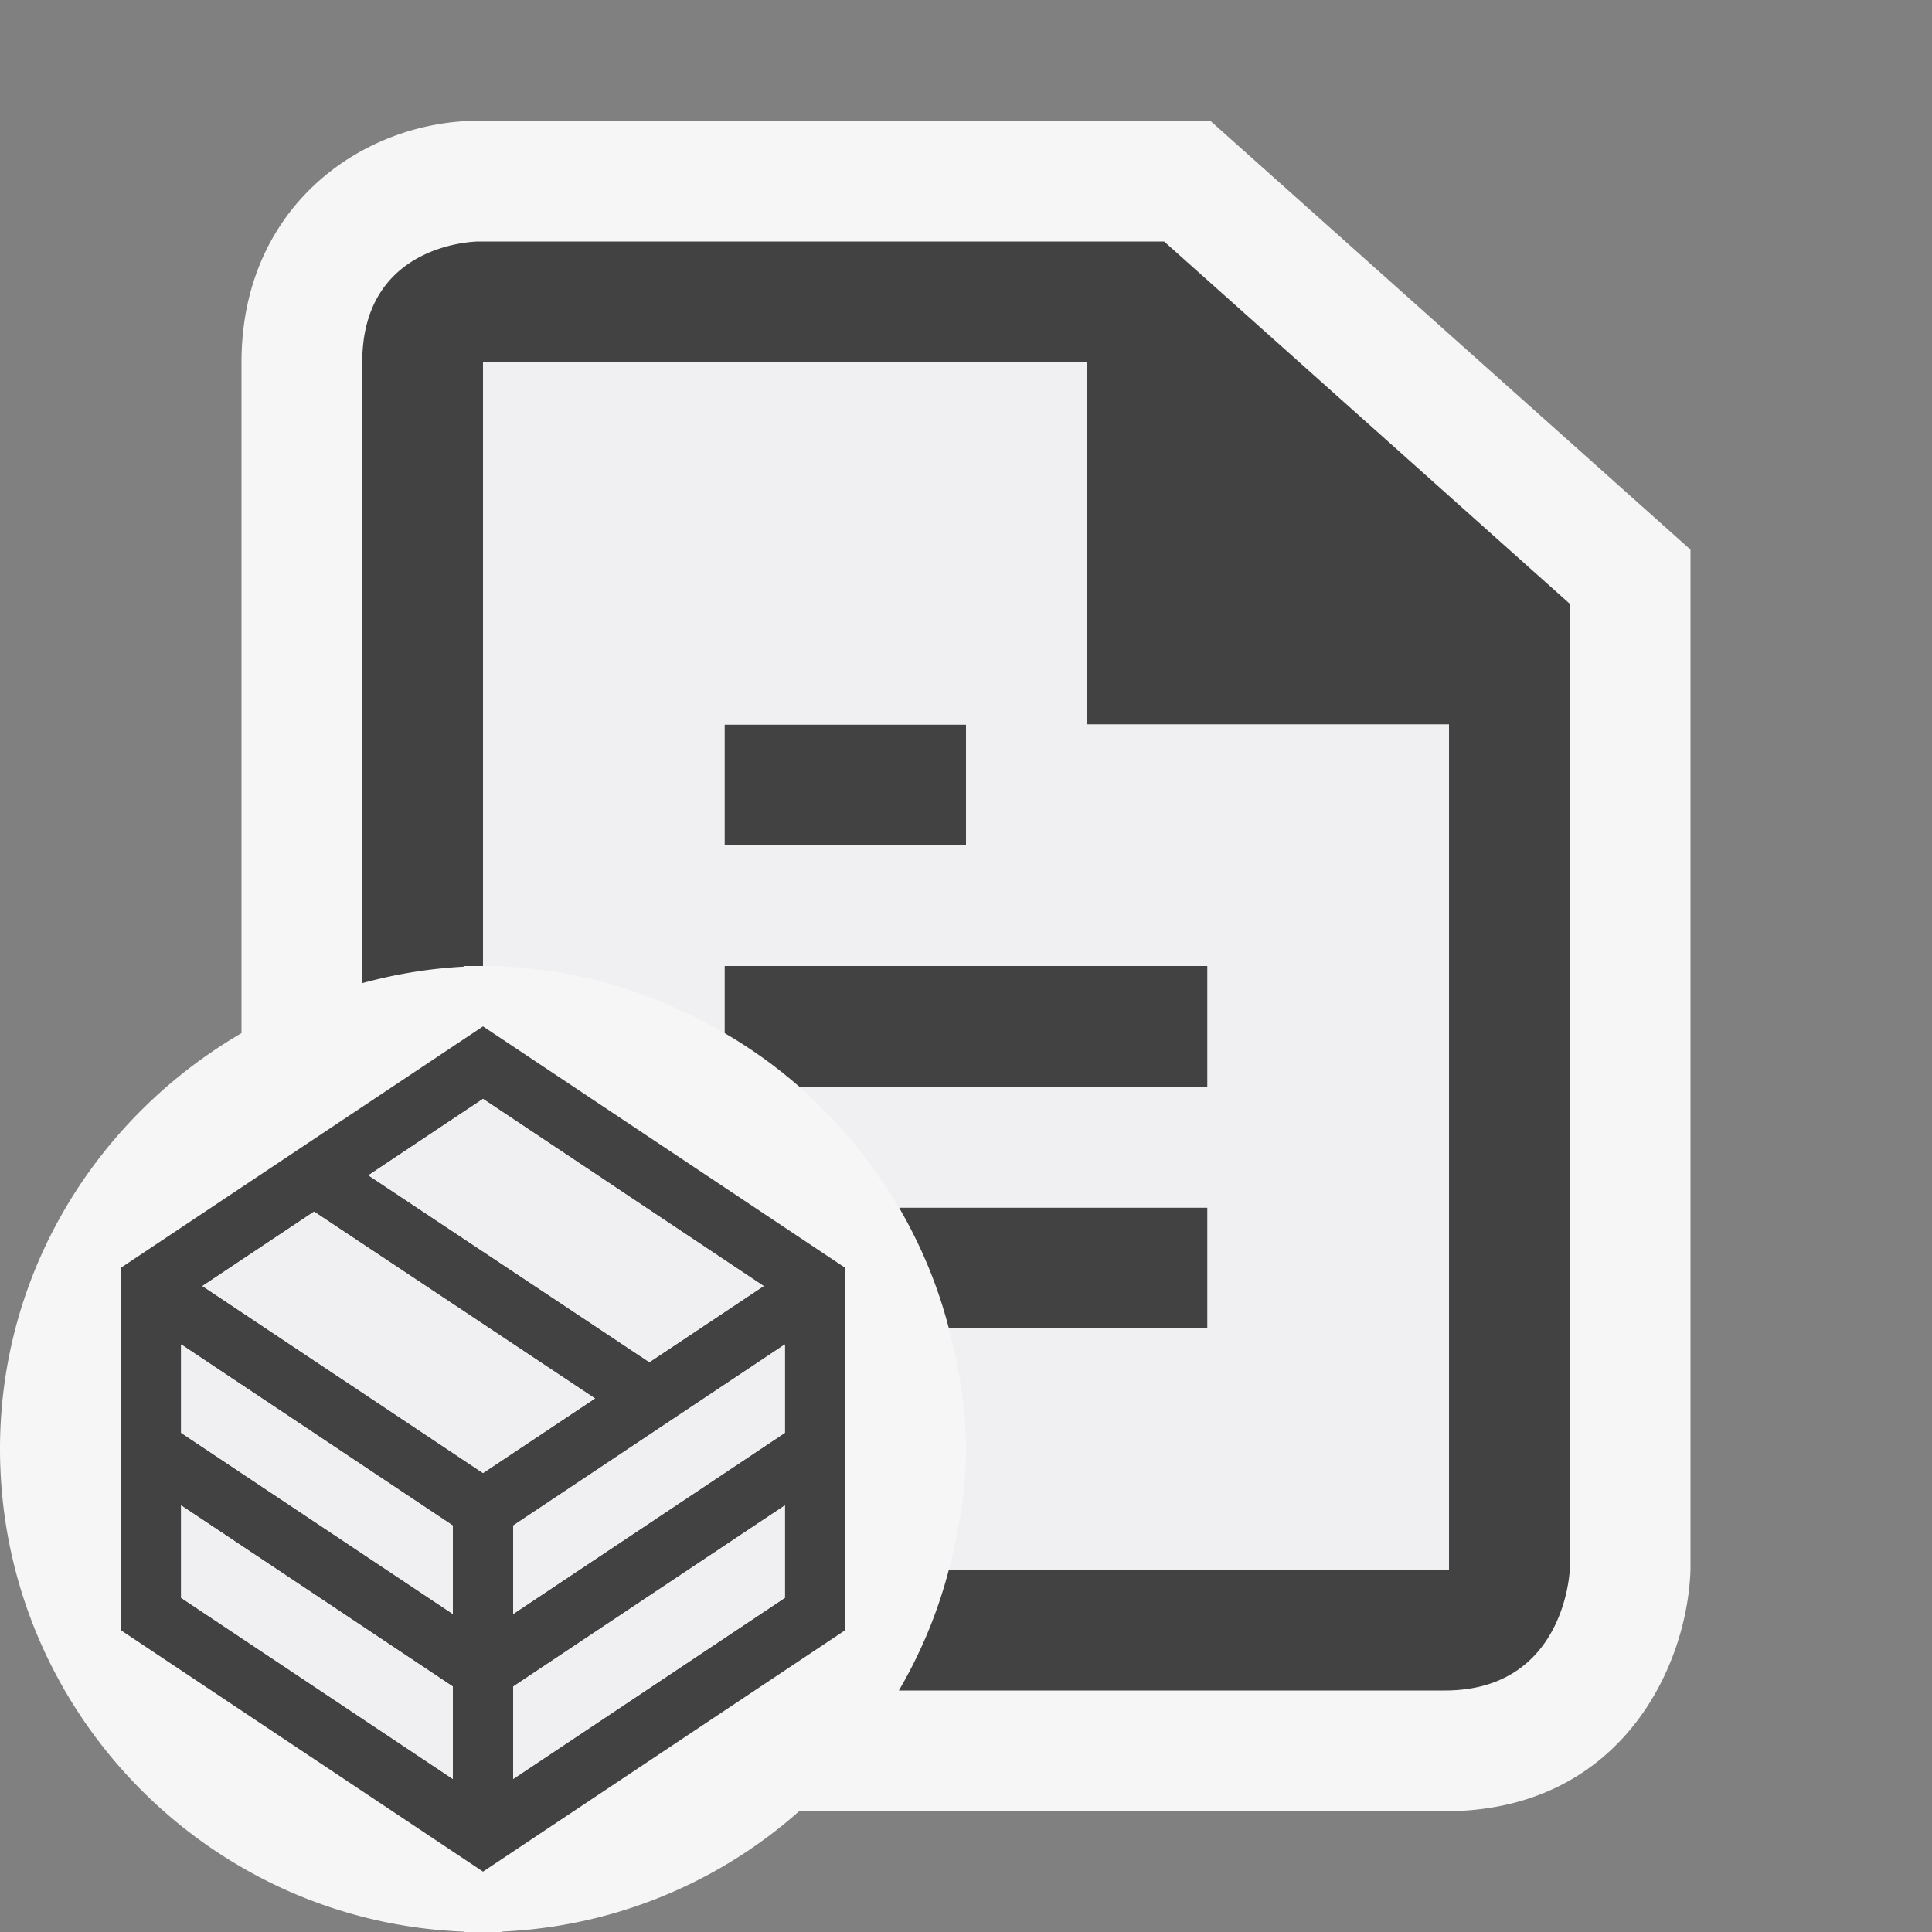 <?xml version="1.0" encoding="UTF-8" standalone="no"?>
<svg
   viewBox="0 0 16 16"
   version="1.1"
   id="svg4"
   sodipodi:docname="MetadataFile.svg"
   xml:space="preserve"
   inkscape:version="1.3.1 (91b66b0783, 2023-11-16)"
   xmlns:inkscape="http://www.inkscape.org/namespaces/inkscape"
   xmlns:sodipodi="http://sodipodi.sourceforge.net/DTD/sodipodi-0.dtd"
   xmlns="http://www.w3.org/2000/svg"
   xmlns:svg="http://www.w3.org/2000/svg"><rect x="0" y="0" width="16" height="16" fill="#808080" stroke="none"/><defs
     id="defs4" /><sodipodi:namedview
     id="namedview4"
     pagecolor="#ffffff"
     bordercolor="#000000"
     borderopacity="0.25"
     inkscape:showpageshadow="2"
     inkscape:pageopacity="0.0"
     inkscape:pagecheckerboard="0"
     inkscape:deskcolor="#d1d1d1"
     inkscape:zoom="12.828125"
     inkscape:cx="24.672351"
     inkscape:cy="7.6004872"
     inkscape:window-width="1920"
     inkscape:window-height="1017"
     inkscape:window-x="-8"
     inkscape:window-y="-8"
     inkscape:window-maximized="1"
     inkscape:current-layer="svg4" /><style
     id="style1">.st0{opacity:0}.st0,.st1{fill:#f6f6f6}.st2{fill:#424242}.st3{fill:#f0eff1}</style><g
     id="outline"
     style="display:inline"><path
       class="st0"
       d="M 0,0 H 16 V 16 H 0 Z"
       id="path1"
       style="display:inline" /><path
       class="st1"
       d="M 10.023,1 H 3.964 C 3.012,1 2,1.701 2,3 V 8.556 C 0.81,9.25 0,10.525 0,12 c 0,2.206 1.794,4 4,4 a 3.971,3.971 0 0 0 2.618,-1 h 5.347 C 13.407,15 13.972,13.825 14,13 V 4.552 Z"
       id="path2"
       style="display:inline" /></g><g
     id="icon_x5F_bg"><path
       class="st2"
       d="M 6,6 H 8 V 7 H 6 Z M 6,8 V 8.555 C 6.222,8.684 6.428,8.832 6.62,9 H 10 V 8 Z m 1.858,3 H 10 V 10 H 7.445 c 0.181,0.311 0.321,0.644 0.413,1 z"
       id="path3"
       style="display:inline" /><path
       class="st2"
       d="M 9.641,2 H 3.964 C 3.964,2 3,2 3,3 V 8.142 A 3.978,3.978 0 0 1 4,8 V 3 h 5 v 3 h 3 v 7 H 7.858 a 3.945,3.945 0 0 1 -0.414,1 h 4.521 C 12.965,14 13,13 13,13 V 5 Z"
       id="path4"
       style="display:inline" /></g><path
     class="st3"
     d="M9 6V3H4v5c.735 0 1.417.213 2.009.562L6 8.555V8h4v1H6.62c-.005-.005-.012-.008-.018-.013.344.298.633.649.86 1.047-.006-.011-.01-.023-.017-.034H10v1H7.858l-.005-.017c.086.328.147.663.147 1.017 0 .348-.059.679-.142 1H12V6H9zM8 7H6V6h2v1z"
     id="icon_x5F_fg" /><style
     id="style1-9">.st0{opacity:0}.st0,.st1{fill:#f6f6f6}.st2{fill:#424242}.st3{fill:#f0eff1}</style><style
     type="text/css"
     id="style1-2">.icon-canvas-transparent{opacity:0;fill:#F6F6F6;} .icon-vs-out{fill:#F6F6F6;} .icon-vs-fg{fill:#F0EFF1;} .icon-vs-bg{fill:#424242;}</style><g
     id="g4"
     transform="matrix(0.5,0,0,0.5,0,8)"
     style="display:inline"><g
       id="outline-9"><path
         class="st0"
         d="M 0,0 H 16 V 16 H 0 Z"
         id="path1-3" /><path
         class="st1"
         d="m 15,4.465 v 7.07 L 8.303,16 H 7.697 L 1,11.535 V 4.465 L 7.697,0 h 0.605 z"
         id="path2-8" /></g><path
       class="st2"
       d="M 8,1 2,5 v 6 l 6,4 6,-4 V 5 Z m 0,1.201 4.648,3.1 -1.892,1.261 -4.654,-3.095 z m -0.5,11.264 -4.5,-3 v -1.53 l 4.5,3 z m 0,-2.733 -4.5,-3 V 6.268 l 4.5,3 z M 3.353,5.301 5.202,4.069 9.855,7.163 8,8.398 Z m 9.647,5.164 -4.5,3 v -1.53 l 4.5,-3 z m 0,-2.733 -4.5,3 V 9.268 l 4.5,-3 z"
       id="icon_x5F_bg-2" /><g
       id="icon_x5F_fg-1"><path
         class="st3"
         d="m 8,2.201 4.648,3.1 -1.892,1.261 -4.654,-3.095 z m -0.5,11.264 -4.5,-3 v -1.53 l 4.5,3 z m 0,-2.733 -4.5,-3 V 6.268 l 4.5,3 z M 3.353,5.301 5.201,4.068 9.854,7.162 8,8.398 Z m 9.647,5.164 -4.5,3 v -1.53 l 4.5,-3 z m 0,-2.733 -4.5,3 V 9.268 l 4.5,-3 z"
         id="path3-0" /></g></g></svg>

